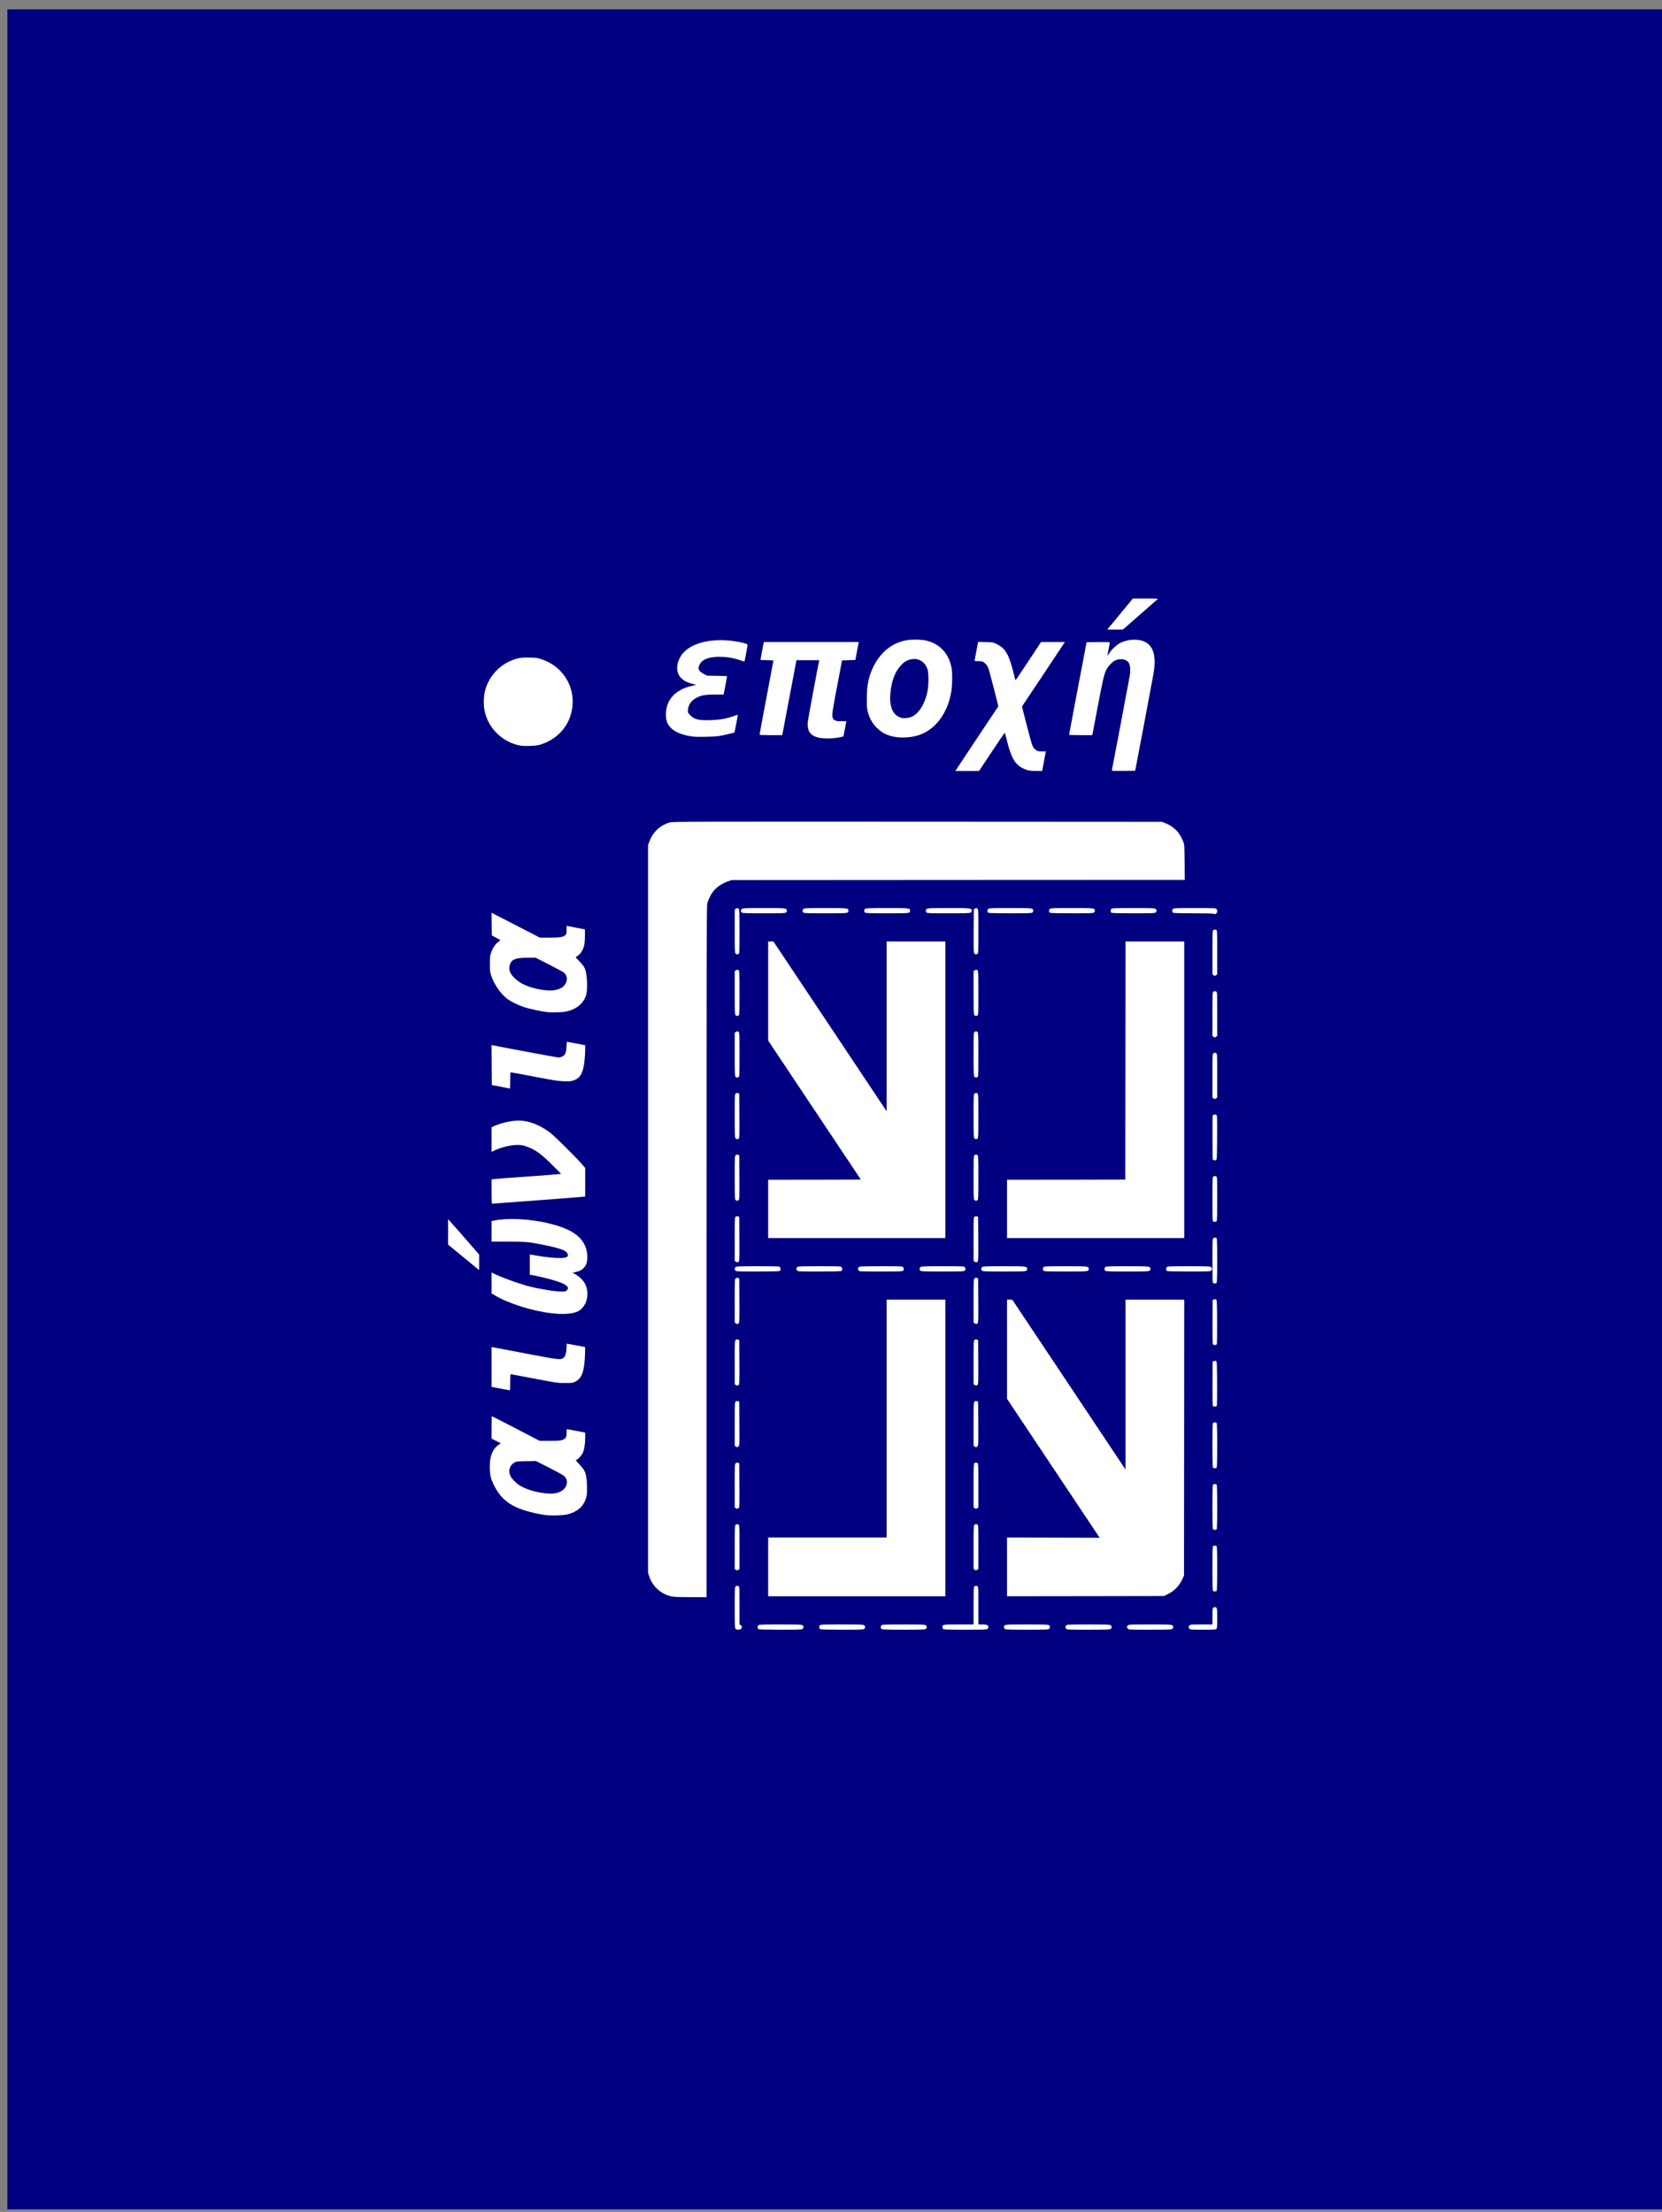<?xml version="1.0" encoding="UTF-8" standalone="no"?>
<svg
   class="img-fluid"
   id="outputsvg"
   style="transform: matrix(1, 0, 0, 1, 0, 0); transform-origin: 50% 50%; cursor: move; transition: transform 200ms ease-in-out 0s; max-height: 418.96px;"
   width="1670"
   height="2223"
   viewBox="0 0 16700 22230"
   version="1.1"
   sodipodi:docname="aviona-epochi_logo_blue-poster.svg"
   inkscape:version="1.1.2 (0a00cf5339, 2022-02-04)"
   inkscape:export-filename="/home/aakash/Downloads/aviona-epochi_logo_blue-poster_low-res.png"
   inkscape:export-xdpi="700"
   inkscape:export-ydpi="700"
   xmlns:inkscape="http://www.inkscape.org/namespaces/inkscape"
   xmlns:sodipodi="http://sodipodi.sourceforge.net/DTD/sodipodi-0.dtd"
   xmlns="http://www.w3.org/2000/svg"
   xmlns:svg="http://www.w3.org/2000/svg">
  <rect x="0" y="0" width="16700" height="22230" fill="#808080" stroke="none"/>
  <sodipodi:namedview
     id="namedview83"
     pagecolor="#ffffff"
     bordercolor="#666666"
     borderopacity="1.0"
     inkscape:pageshadow="2"
     inkscape:pageopacity="0.0"
     inkscape:pagecheckerboard="0"
     showgrid="false"
     inkscape:zoom="0.23904787"
     inkscape:cx="656.77222"
     inkscape:cy="1252.8871"
     inkscape:window-width="1920"
     inkscape:window-height="1016"
     inkscape:window-x="0"
     inkscape:window-y="27"
     inkscape:window-maximized="1"
     inkscape:current-layer="outputsvg" />
  <defs
     id="defs85" />
  <rect
     style="fill:#000080;fill-rule:evenodd;stroke-width:10"
     id="rect107"
     width="16627.141"
     height="22109.979"
     x="74.006"
     y="94.114" />
  <g
     id="l2YWPDOBhYWHxx5fH7iPAbf"
     fill="#000000"
     transform="matrix(0.48,0,0,0.48,4502.619,5991.589)"
     style="fill:#ffffff;fill-opacity:1">
    <g
       id="g79"
       style="fill:#ffffff;fill-opacity:1">
      <path
         id="pVoqGFcqJ"
         d="m 6017,21622 c -15,-17 -17,-62 -17,-445 0,-374 2,-427 16,-441 18,-19 38,-20 65,-6 18,10 19,25 19,404 v 394 l 25,16 c 30,20 33,56 7,79 -26,23 -94,22 -115,-1 z"
         style="fill:#ffffff;fill-opacity:1" />
      <path
         id="p6Xx3Hep1"
         d="m 6498,21629 c -22,-13 -24,-62 -2,-83 14,-14 69,-16 457,-16 384,0 445,2 465,16 27,18 29,55 4,77 -17,15 -63,17 -463,17 -283,0 -450,-4 -461,-11 z"
         style="fill:#ffffff;fill-opacity:1" />
      <path
         id="puOjxxAkN"
         d="m 7788,21629 c -22,-13 -24,-62 -2,-83 14,-14 69,-16 457,-16 384,0 445,2 465,16 27,18 29,55 4,77 -17,15 -63,17 -463,17 -283,0 -450,-4 -461,-11 z"
         style="fill:#ffffff;fill-opacity:1" />
      <path
         id="pkFqzfSz6"
         d="m 9076,21627 c -24,-17 -24,-67 0,-84 14,-10 108,-13 459,-13 383,0 443,2 463,16 27,18 29,55 4,77 -17,15 -64,17 -463,17 -354,0 -449,-3 -463,-13 z"
         style="fill:#ffffff;fill-opacity:1" />
      <path
         id="prBVdKaaS"
         d="m 10366,21627 c -11,-8 -18,-26 -18,-42 0,-54 8,-55 344,-55 h 308 v -389 c 0,-341 2,-392 16,-405 18,-19 38,-20 65,-6 18,10 19,25 19,405 v 395 h 83 c 92,0 127,15 127,54 0,13 -8,30 -18,39 -17,15 -64,17 -463,17 -354,0 -449,-3 -463,-13 z"
         style="fill:#ffffff;fill-opacity:1" />
      <path
         id="p7dKzWXKe"
         d="m 11656,21627 c -11,-8 -18,-26 -18,-42 0,-55 -2,-55 477,-55 383,0 443,2 463,16 27,18 29,55 4,77 -17,15 -64,17 -463,17 -354,0 -449,-3 -463,-13 z"
         style="fill:#ffffff;fill-opacity:1" />
      <path
         id="p11csIDbA3"
         d="m 12939,21619 c -22,-22 -19,-55 9,-76 12,-10 119,-13 457,-13 383,0 443,2 463,16 27,18 29,55 4,77 -17,15 -64,17 -465,17 -437,0 -447,0 -468,-21 z"
         style="fill:#ffffff;fill-opacity:1" />
      <path
         id="pNaDJqNMy"
         d="m 14230,21620 c -11,-11 -20,-27 -20,-35 0,-8 9,-24 20,-35 19,-19 33,-20 463,-20 384,0 445,2 465,16 27,18 29,55 4,77 -17,15 -64,17 -465,17 -434,0 -448,-1 -467,-20 z"
         style="fill:#ffffff;fill-opacity:1" />
      <path
         id="pPnszuARi"
         d="m 15520,21620 c -11,-11 -20,-27 -20,-35 0,-8 9,-24 20,-35 19,-19 33,-20 250,-20 h 230 v -168 c 0,-180 3,-192 50,-192 48,0 50,10 50,231 0,175 -2,210 -16,223 -13,14 -53,16 -280,16 -251,0 -265,-1 -284,-20 z"
         style="fill:#ffffff;fill-opacity:1" />
      <path
         id="p2mj4Kw0R"
         d="m 4714,20950 c -236,-34 -434,-205 -507,-435 l -22,-70 V 12830 5215 l 27,-73 c 37,-102 82,-173 157,-248 72,-71 180,-133 278,-158 56,-15 527,-16 5180,-14 l 5118,3 77,31 c 181,74 298,198 371,394 20,51 21,80 25,422 l 3,368 -4743,2 -4743,3 -82,28 c -101,34 -215,108 -283,185 -58,64 -122,188 -145,277 -13,52 -15,875 -15,7292 v 7233 l -322,-1 c -178,-1 -346,-5 -374,-9 z"
         style="fill:#ffffff;fill-opacity:1" />
      <path
         id="pC0HqwcdN"
         d="m 6700,20325 v -615 h 1240 1240 v -2490 -2490 h 615 615 v 3105 3105 H 8555 6700 Z"
         style="fill:#ffffff;fill-opacity:1" />
      <path
         id="pp2yY0ERo"
         d="m 11700,20325 v -615 l 970,2 969,3 -16,-25 c -9,-14 -445,-668 -970,-1455 l -953,-1430 v -1037 -1038 h 55 55 l 1185,1777 1185,1778 v -1778 -1777 h 615 615 l -2,2888 -3,2887 -24,55 c -67,153 -171,265 -311,333 l -85,42 -1642,3 -1643,2 z"
         style="fill:#ffffff;fill-opacity:1" />
      <path
         id="p1EtTlupp4"
         d="m 16012,20828 c -17,-17 -17,-919 0,-936 7,-7 24,-12 38,-12 14,0 31,5 38,12 17,17 17,919 0,936 -7,7 -24,12 -38,12 -14,0 -31,-5 -38,-12 z"
         style="fill:#ffffff;fill-opacity:1" />
      <path
         id="pJ1IfgLK5"
         d="m 6022,20384 -22,-15 v -454 c 0,-399 2,-455 16,-469 18,-19 38,-20 65,-6 18,10 19,26 19,470 v 459 l -22,15 c -12,9 -25,16 -28,16 -3,0 -16,-7 -28,-16 z"
         style="fill:#ffffff;fill-opacity:1" />
      <path
         id="ph4jgJyzp"
         d="m 11022,20384 -22,-15 v -454 c 0,-399 2,-455 16,-469 18,-19 38,-20 65,-6 18,10 19,26 19,470 v 459 l -22,15 c -12,9 -25,16 -28,16 -3,0 -16,-7 -28,-16 z"
         style="fill:#ffffff;fill-opacity:1" />
      <path
         id="p19KGxhddo"
         d="m 16012,19538 c -17,-17 -17,-919 0,-936 7,-7 24,-12 38,-12 14,0 31,5 38,12 17,17 17,919 0,936 -7,7 -24,12 -38,12 -14,0 -31,-5 -38,-12 z"
         style="fill:#ffffff;fill-opacity:1" />
      <path
         id="pZzQ2XvJM"
         d="m 2010,19236 c -216,-33 -440,-95 -586,-161 -210,-96 -357,-242 -464,-460 -64,-131 -80,-195 -87,-340 -11,-242 52,-416 184,-507 l 46,-31 -97,-49 -96,-50 v -234 c 0,-129 3,-234 6,-234 4,0 230,116 503,257 l 496,258 h 215 c 184,0 222,-3 262,-18 73,-28 88,-54 88,-149 0,-78 1,-80 23,-75 12,3 100,20 195,37 l 172,33 v 91 c 0,122 -16,245 -41,311 -21,57 -89,141 -132,164 l -26,14 72,79 c 99,110 123,148 142,231 25,110 31,364 11,451 -44,185 -168,306 -378,367 -93,27 -375,35 -508,15 z m 268,-460 c 152,-41 235,-153 202,-274 -6,-24 -25,-56 -44,-75 -19,-19 -149,-91 -314,-175 l -282,-143 -202,3 c -187,3 -206,5 -244,25 -105,56 -141,174 -89,288 10,22 52,73 93,113 59,58 94,82 175,122 213,104 545,158 705,116 z"
         style="fill:#ffffff;fill-opacity:1" />
      <path
         id="ptdiC1oF3"
         d="m 6022,19094 -22,-15 v -453 c 0,-442 0,-453 20,-471 16,-15 26,-17 48,-9 l 27,9 3,460 c 2,459 2,460 -19,478 -26,21 -29,21 -57,1 z"
         style="fill:#ffffff;fill-opacity:1" />
      <path
         id="p6g2yLuBo"
         d="m 11022,19094 -22,-15 v -454 c 0,-399 2,-455 16,-469 18,-19 38,-20 65,-6 18,10 19,26 19,470 v 459 l -22,15 c -12,9 -25,16 -28,16 -3,0 -16,-7 -28,-16 z"
         style="fill:#ffffff;fill-opacity:1" />
      <path
         id="pNmlCPW0j"
         d="m 16012,18248 c -17,-17 -17,-919 0,-936 7,-7 24,-12 38,-12 14,0 31,5 38,12 17,17 17,919 0,936 -7,7 -24,12 -38,12 -14,0 -31,-5 -38,-12 z"
         style="fill:#ffffff;fill-opacity:1" />
      <path
         id="p1G2vxQsqf"
         d="m 6022,17804 -22,-15 v -453 c 0,-442 0,-453 20,-471 16,-15 26,-17 48,-9 l 27,9 3,460 c 2,459 2,460 -19,478 -26,21 -29,21 -57,1 z"
         style="fill:#ffffff;fill-opacity:1" />
      <path
         id="p13s3NnDnX"
         d="m 11022,17804 -22,-15 v -453 c 0,-442 0,-453 20,-471 16,-15 26,-17 48,-9 l 27,9 3,460 c 2,459 2,460 -19,478 -26,21 -29,21 -57,1 z"
         style="fill:#ffffff;fill-opacity:1" />
      <path
         id="polQvnTfr"
         d="m 16011,16956 c -8,-9 -10,-142 -9,-472 l 3,-459 28,-9 c 19,-7 34,-7 45,0 16,10 17,51 20,469 1,330 -1,462 -9,471 -6,8 -24,14 -39,14 -15,0 -33,-6 -39,-14 z"
         style="fill:#ffffff;fill-opacity:1" />
      <path
         id="p3pAQ2vOM"
         d="m 1098,16592 -188,-36 v -418 -418 l 23,5 c 12,3 321,62 687,131 694,132 730,136 786,99 45,-29 67,-91 72,-202 3,-57 5,-103 6,-103 1,0 84,16 185,35 100,19 188,35 194,35 7,0 8,51 3,165 -14,348 -66,492 -201,560 -59,30 -62,30 -220,30 -160,0 -160,-1 -642,-93 -264,-50 -486,-92 -492,-92 -8,0 -11,53 -11,170 0,94 -3,169 -7,169 -5,-1 -92,-17 -195,-37 z"
         style="fill:#ffffff;fill-opacity:1" />
      <path
         id="pj0ZAei5l"
         d="m 6022,16514 -22,-15 v -453 c 0,-442 0,-453 20,-471 16,-15 26,-17 48,-9 l 27,9 3,462 c 2,410 0,463 -14,477 -19,20 -34,20 -62,0 z"
         style="fill:#ffffff;fill-opacity:1" />
      <path
         id="p1C1WFjhaS"
         d="m 11022,16514 -22,-15 v -453 c 0,-442 0,-453 20,-471 16,-15 26,-17 48,-9 l 27,9 3,459 c 2,417 1,461 -14,478 -21,22 -33,23 -62,2 z"
         style="fill:#ffffff;fill-opacity:1" />
      <path
         id="plSMBHz7h"
         d="m 16011,15666 c -8,-9 -10,-142 -9,-472 l 3,-459 28,-9 c 19,-7 34,-7 45,0 16,10 17,51 20,469 1,330 -1,462 -9,471 -6,8 -24,14 -39,14 -15,0 -33,-6 -39,-14 z"
         style="fill:#ffffff;fill-opacity:1" />
      <path
         id="pIkkVmyvj"
         d="m 6022,15224 -22,-15 v -453 c 0,-442 0,-453 20,-471 16,-15 26,-17 48,-9 l 27,9 3,462 c 2,410 0,463 -14,477 -19,20 -34,20 -62,0 z"
         style="fill:#ffffff;fill-opacity:1" />
      <path
         id="pV8ayLWZo"
         d="m 11022,15224 -22,-15 v -453 c 0,-442 0,-453 20,-471 16,-15 26,-17 48,-9 l 27,9 3,462 c 2,410 0,463 -14,477 -19,20 -34,20 -62,0 z"
         style="fill:#ffffff;fill-opacity:1" />
      <path
         id="pKZ2NVIlA"
         d="m 2163,15014 c -417,-50 -905,-206 -1196,-381 l -57,-34 v -220 -219 l 39,20 c 159,81 547,221 756,274 226,56 538,106 668,106 80,0 90,-2 112,-25 64,-64 -2,-124 -215,-193 -102,-34 -316,-88 -467,-118 l -93,-18 v -211 -211 l 133,22 c 327,56 583,68 642,30 23,-15 26,-23 21,-49 -16,-81 -118,-123 -473,-197 -341,-70 -388,-75 -776,-75 H 910 v -216 -216 l 58,-11 c 452,-87 1213,18 1590,219 236,126 356,310 356,549 0,108 -21,170 -77,228 -42,44 -73,59 -159,81 l -72,17 59,33 c 85,48 170,133 205,205 102,210 29,481 -154,571 -110,54 -314,68 -553,39 z"
         style="fill:#ffffff;fill-opacity:1" />
      <path
         id="pWx7x54E6"
         d="m 16012,14378 c -9,-9 -12,-126 -12,-464 0,-398 2,-454 16,-468 18,-19 55,-21 72,-4 17,17 17,919 0,936 -7,7 -24,12 -38,12 -14,0 -31,-5 -38,-12 z"
         style="fill:#ffffff;fill-opacity:1" />
      <path
         id="p1FJgq0POj"
         d="m 6017,14122 c -23,-26 -21,-58 5,-76 20,-14 81,-16 465,-16 388,0 443,2 457,16 23,22 20,71 -3,84 -13,6 -177,10 -464,10 -417,0 -445,-1 -460,-18 z"
         style="fill:#ffffff;fill-opacity:1" />
      <path
         id="pwHtVuJa4"
         d="m 7307,14122 c -23,-26 -21,-58 5,-76 20,-14 81,-16 464,-16 414,0 442,1 457,18 23,25 22,69 -2,82 -13,6 -177,10 -464,10 -417,0 -445,-1 -460,-18 z"
         style="fill:#ffffff;fill-opacity:1" />
      <path
         id="pjFcYgmRx"
         d="m 8597,14122 c -23,-26 -21,-58 5,-76 20,-14 81,-16 464,-16 414,0 442,1 457,18 21,23 22,56 1,76 -14,14 -69,16 -463,16 -421,0 -449,-1 -464,-18 z"
         style="fill:#ffffff;fill-opacity:1" />
      <path
         id="px6LyhORp"
         d="m 9886,14124 c -23,-22 -20,-60 6,-78 20,-14 81,-16 464,-16 414,0 442,1 457,18 21,23 22,56 1,76 -14,14 -70,16 -464,16 -394,0 -450,-2 -464,-16 z"
         style="fill:#ffffff;fill-opacity:1" />
      <path
         id="pIb2xQwdC"
         d="m 11176,14124 c -23,-22 -20,-60 6,-78 20,-14 80,-16 458,-16 473,0 480,1 480,55 0,56 8,55 -480,55 -394,0 -450,-2 -464,-16 z"
         style="fill:#ffffff;fill-opacity:1" />
      <path
         id="p8rifeIKN"
         d="m 12466,14124 c -21,-21 -20,-57 2,-77 17,-15 63,-17 458,-17 478,0 484,1 484,55 0,56 8,55 -480,55 -394,0 -450,-2 -464,-16 z"
         style="fill:#ffffff;fill-opacity:1" />
      <path
         id="p1DauWzftN"
         d="m 13756,14124 c -21,-21 -20,-57 2,-77 17,-15 63,-17 458,-17 478,0 484,1 484,55 0,56 8,55 -480,55 -394,0 -450,-2 -464,-16 z"
         style="fill:#ffffff;fill-opacity:1" />
      <path
         id="pkhRr8aqp"
         d="m 15048,14129 c -24,-13 -23,-61 0,-82 17,-15 63,-17 458,-17 382,0 442,2 462,16 27,18 29,55 4,77 -17,15 -63,17 -463,17 -283,0 -450,-4 -461,-11 z"
         style="fill:#ffffff;fill-opacity:1" />
      <path
         id="psu07L7J9"
         d="M 323,13843 0,13577 v -266 -266 l 29,30 c 16,17 162,183 325,370 l 296,340 v 162 c 0,90 -1,163 -2,163 -2,0 -148,-120 -325,-267 z"
         style="fill:#ffffff;fill-opacity:1" />
      <path
         id="pJoILGrBn"
         d="m 6022,13934 -22,-15 v -453 c 0,-442 0,-453 20,-471 16,-15 26,-17 48,-9 l 27,9 3,462 c 2,410 0,463 -14,477 -19,20 -34,20 -62,0 z"
         style="fill:#ffffff;fill-opacity:1" />
      <path
         id="p4PAUMuVV"
         d="m 11022,13934 -22,-15 v -453 c 0,-442 0,-453 20,-471 16,-15 26,-17 48,-9 l 27,9 3,462 c 2,410 0,463 -14,477 -19,20 -34,20 -62,0 z"
         style="fill:#ffffff;fill-opacity:1" />
      <path
         id="pHQqy4MAZ"
         d="m 6700,12830 v -610 l 970,-2 970,-3 -970,-1455 -970,-1455 V 8268 7230 h 55 55 l 1185,1777 1185,1778 V 9007 7230 h 615 615 v 3105 3105 H 8555 6700 Z"
         style="fill:#ffffff;fill-opacity:1" />
      <path
         id="p7MNK1hEW"
         d="m 11700,12830 v -610 l 1238,-2 1237,-3 3,-2492 2,-2493 h 615 615 v 3105 3105 h -1855 -1855 z"
         style="fill:#ffffff;fill-opacity:1" />
      <path
         id="p1ABLdaIXq"
         d="m 16012,13088 c -9,-9 -12,-126 -12,-464 0,-398 2,-454 16,-468 18,-19 38,-20 65,-6 18,10 19,26 19,468 0,343 -3,461 -12,470 -7,7 -24,12 -38,12 -14,0 -31,-5 -38,-12 z"
         style="fill:#ffffff;fill-opacity:1" />
      <path
         id="pYkzM18KY"
         d="m 910,12465 v -254 l 33,-5 c 17,-3 320,-26 672,-51 352,-25 665,-48 695,-53 l 55,-7 -175,-176 c -240,-242 -372,-337 -558,-399 -75,-25 -106,-30 -183,-30 -140,1 -336,48 -473,114 l -66,32 v -258 -259 l 65,-29 c 140,-63 357,-110 506,-110 206,0 437,90 654,253 89,67 538,511 658,651 l 77,88 v 299 298 l -32,5 c -27,5 -1897,147 -1920,146 -5,0 -8,-115 -8,-255 z"
         style="fill:#ffffff;fill-opacity:1" />
      <path
         id="peMpREvon"
         d="m 6017,12642 c -15,-17 -17,-64 -17,-469 0,-439 0,-450 20,-468 16,-15 26,-17 48,-9 l 27,9 3,462 c 2,410 0,463 -14,477 -21,21 -47,20 -67,-2 z"
         style="fill:#ffffff;fill-opacity:1" />
      <path
         id="pQ8Vq8Ae4"
         d="m 11017,12642 c -15,-17 -17,-64 -17,-469 0,-423 1,-451 18,-466 23,-21 46,-22 66,-1 14,14 16,70 16,469 0,399 -2,455 -16,469 -21,21 -47,20 -67,-2 z"
         style="fill:#ffffff;fill-opacity:1" />
      <path
         id="p3Sfl33D1"
         d="m 16030,11807 -25,-13 -3,-444 c -1,-245 0,-455 3,-467 6,-27 45,-39 74,-23 21,11 21,12 19,472 -3,449 -4,461 -23,474 -16,11 -25,11 -45,1 z"
         style="fill:#ffffff;fill-opacity:1" />
      <path
         id="pbqQFAS8O"
         d="m 6017,11352 c -15,-17 -17,-64 -17,-469 0,-439 0,-450 20,-468 16,-15 26,-17 48,-9 l 27,9 3,465 c 2,428 1,466 -15,478 -24,17 -47,15 -66,-6 z"
         style="fill:#ffffff;fill-opacity:1" />
      <path
         id="pU5GYE86Q"
         d="m 11017,11352 c -15,-17 -17,-64 -17,-469 0,-423 1,-451 18,-466 23,-21 46,-22 66,-1 14,14 16,70 16,469 0,399 -2,455 -16,469 -21,21 -47,20 -67,-2 z"
         style="fill:#ffffff;fill-opacity:1" />
      <path
         id="pUydLHe3G"
         d="m 16022,10514 -22,-15 v -454 c 0,-399 2,-455 16,-469 18,-19 38,-20 65,-6 18,10 19,26 19,470 v 459 l -22,15 c -12,9 -25,16 -28,16 -3,0 -16,-7 -28,-16 z"
         style="fill:#ffffff;fill-opacity:1" />
      <path
         id="pMnyFCUqn"
         d="m 1100,10271 -185,-36 -3,-418 -2,-419 27,6 c 155,34 1352,256 1376,256 18,0 51,-9 74,-19 63,-29 85,-80 91,-208 3,-57 7,-103 9,-103 3,0 90,16 194,36 l 189,37 v 77 c 0,129 -19,324 -40,405 -39,152 -96,221 -213,257 -60,18 -86,20 -200,15 -111,-4 -209,-19 -610,-96 -262,-50 -484,-91 -492,-91 -13,0 -15,26 -15,170 0,94 -3,169 -7,169 -5,-1 -91,-18 -193,-38 z"
         style="fill:#ffffff;fill-opacity:1" />
      <path
         id="pGIg9vfjL"
         d="m 6017,10062 c -15,-17 -17,-64 -17,-470 v -451 l 22,-15 c 28,-20 43,-20 62,0 14,14 16,70 16,474 0,444 -1,460 -19,470 -28,15 -46,12 -64,-8 z"
         style="fill:#ffffff;fill-opacity:1" />
      <path
         id="pJT4PSWdN"
         d="m 11017,10062 c -15,-17 -17,-64 -17,-469 0,-423 1,-451 18,-466 23,-21 46,-22 66,-1 14,14 16,70 16,474 0,444 -1,460 -19,470 -28,15 -46,12 -64,-8 z"
         style="fill:#ffffff;fill-opacity:1" />
      <path
         id="pe5vAqEqx"
         d="m 16022,9224 -22,-15 v -454 c 0,-399 2,-455 16,-469 18,-19 38,-20 65,-6 18,10 19,26 19,470 v 459 l -22,15 c -12,9 -25,16 -28,16 -3,0 -16,-7 -28,-16 z"
         style="fill:#ffffff;fill-opacity:1" />
      <path
         id="p11Gdx9hEA"
         d="m 6017,8772 c -15,-17 -17,-64 -17,-470 v -451 l 22,-15 c 28,-20 43,-20 62,0 14,14 16,70 16,474 0,444 -1,460 -19,470 -28,15 -46,12 -64,-8 z"
         style="fill:#ffffff;fill-opacity:1" />
      <path
         id="phf9BOVpr"
         d="m 11017,8772 c -15,-17 -17,-64 -17,-470 v -451 l 22,-15 c 28,-20 43,-20 62,0 14,14 16,70 16,474 0,444 -1,460 -19,470 -28,15 -46,12 -64,-8 z"
         style="fill:#ffffff;fill-opacity:1" />
      <path
         id="piih9Q9J6"
         d="m 2075,8709 c -134,-16 -365,-66 -481,-104 -139,-45 -291,-121 -372,-186 -127,-102 -255,-288 -313,-455 -33,-97 -34,-102 -34,-264 0,-155 2,-170 28,-244 38,-107 95,-185 175,-238 23,-15 22,-16 -70,-65 l -93,-50 -3,-237 -2,-237 52,27 c 29,15 257,132 506,260 l 453,234 h 202 c 223,0 289,-11 333,-55 21,-22 24,-33 24,-108 v -84 l 193,37 192,37 -1,146 c -2,116 -6,161 -23,215 -26,85 -72,156 -125,190 -23,14 -43,27 -45,29 -2,2 27,36 65,76 92,95 118,132 137,192 35,108 48,360 26,481 -35,195 -190,338 -419,389 -91,20 -296,27 -405,14 z m 148,-459 c 93,-14 159,-44 206,-95 77,-84 77,-200 -1,-272 -12,-11 -152,-87 -309,-167 l -286,-146 h -164 c -288,0 -369,43 -386,205 -8,77 26,143 120,232 109,104 253,170 467,217 146,32 256,40 353,26 z"
         style="fill:#ffffff;fill-opacity:1" />
      <path
         id="pUqo7XWx3"
         d="m 16022,7934 -22,-15 v -454 c 0,-399 2,-455 16,-469 18,-19 38,-20 65,-6 18,10 19,26 19,470 v 459 l -22,15 c -12,9 -25,16 -28,16 -3,0 -16,-7 -28,-16 z"
         style="fill:#ffffff;fill-opacity:1" />
      <path
         id="pLTvs2h1M"
         d="m 6017,7482 c -15,-17 -17,-64 -17,-470 v -451 l 22,-15 c 28,-20 43,-20 62,0 14,14 16,70 16,474 0,444 -1,460 -19,470 -28,15 -46,12 -64,-8 z"
         style="fill:#ffffff;fill-opacity:1" />
      <path
         id="p1o24ib2x"
         d="m 11016,7482 c -15,-17 -16,-61 -14,-473 l 3,-453 27,-15 c 24,-14 28,-14 47,3 21,19 21,27 21,477 0,443 -1,459 -19,469 -28,15 -46,12 -65,-8 z"
         style="fill:#ffffff;fill-opacity:1" />
      <path
         id="pD8pxhve9"
         d="m 16030,6650 c -9,-6 -177,-10 -423,-10 -262,0 -415,-4 -428,-10 -23,-13 -26,-62 -3,-84 14,-14 69,-16 453,-16 412,0 439,1 454,18 25,27 22,78 -5,96 -26,19 -28,19 -48,6 z"
         style="fill:#ffffff;fill-opacity:1" />
      <path
         id="pfHTwFKtx"
         d="m 6146,6624 c -23,-22 -20,-60 6,-78 20,-14 80,-16 458,-16 473,0 480,1 480,55 0,56 8,55 -480,55 -394,0 -450,-2 -464,-16 z"
         style="fill:#ffffff;fill-opacity:1" />
      <path
         id="pEQyHgF4H"
         d="m 7436,6624 c -23,-22 -20,-60 6,-78 20,-14 80,-16 458,-16 473,0 480,1 480,55 0,56 8,55 -480,55 -394,0 -450,-2 -464,-16 z"
         style="fill:#ffffff;fill-opacity:1" />
      <path
         id="petWp4lRw"
         d="m 8726,6624 c -23,-22 -20,-60 6,-78 20,-14 80,-16 458,-16 473,0 480,1 480,55 0,56 8,55 -480,55 -394,0 -450,-2 -464,-16 z"
         style="fill:#ffffff;fill-opacity:1" />
      <path
         id="pv0AlGqtm"
         d="m 10016,6624 c -23,-22 -20,-60 6,-78 20,-14 80,-16 458,-16 473,0 480,1 480,55 0,56 8,55 -480,55 -394,0 -450,-2 -464,-16 z"
         style="fill:#ffffff;fill-opacity:1" />
      <path
         id="p19jRmjJM5"
         d="m 11308,6629 c -24,-13 -23,-61 0,-82 17,-15 63,-17 458,-17 382,0 442,2 462,16 27,18 29,55 4,77 -17,15 -63,17 -463,17 -283,0 -450,-4 -461,-11 z"
         style="fill:#ffffff;fill-opacity:1" />
      <path
         id="pDeYo8aDd"
         d="m 12598,6629 c -24,-13 -23,-61 0,-82 17,-15 63,-17 458,-17 382,0 442,2 462,16 27,18 29,55 4,77 -17,15 -63,17 -463,17 -283,0 -450,-4 -461,-11 z"
         style="fill:#ffffff;fill-opacity:1" />
      <path
         id="pSOK1rHbR"
         d="m 13888,6629 c -22,-13 -24,-62 -2,-83 14,-14 69,-16 457,-16 384,0 445,2 465,16 27,18 29,55 4,77 -17,15 -63,17 -463,17 -283,0 -450,-4 -461,-11 z"
         style="fill:#ffffff;fill-opacity:1" />
      <path
         id="pUSRDNqHj"
         d="m 10636,3633 c 9,-16 212,-320 450,-678 l 433,-650 -98,-385 c -54,-212 -105,-401 -114,-421 -18,-45 -71,-106 -108,-125 -17,-8 -57,-14 -105,-14 -74,0 -76,-1 -71,-22 3,-13 20,-103 38,-201 l 33,-179 156,4 c 154,3 155,3 230,39 191,91 266,226 371,662 12,53 25,97 28,96 4,0 125,-180 270,-400 l 264,-399 h 250 249 l -18,27 c -9,16 -212,319 -449,676 l -432,647 98,386 c 55,216 109,410 124,440 16,33 42,65 67,83 39,29 48,31 126,31 h 85 l -6,28 c -3,15 -20,107 -38,205 l -33,177 h -112 c -141,0 -201,-11 -290,-55 -170,-83 -248,-222 -344,-612 -18,-73 -35,-133 -39,-133 -3,0 -125,180 -271,400 l -265,399 -249,1 h -248 z"
         style="fill:#ffffff;fill-opacity:1" />
      <path
         id="pW2hqLqIh"
         d="m 13895,3648 c 5,-14 357,-1881 376,-1991 16,-94 9,-202 -17,-252 -39,-78 -155,-107 -270,-68 -64,22 -160,117 -203,200 -49,99 -72,195 -187,801 l -108,572 h -243 c -188,0 -243,-3 -243,-12 1,-7 83,-445 183,-973 l 183,-960 242,-3 c 226,-2 242,-1 242,15 0,10 -11,74 -25,143 -13,68 -23,126 -21,127 2,2 19,-23 39,-55 47,-77 152,-174 229,-213 128,-65 292,-85 428,-53 251,59 338,290 265,706 -14,79 -105,566 -203,1083 l -179,940 -246,3 c -196,2 -246,0 -242,-10 z"
         style="fill:#ffffff;fill-opacity:1" />
      <path
         id="p10V0nuWY4"
         d="m 1490,3125 c -355,-76 -636,-348 -721,-700 -30,-125 -30,-305 0,-429 81,-334 338,-598 671,-688 73,-20 107,-23 245,-22 144,1 169,3 250,28 418,127 692,508 672,936 -20,412 -280,738 -687,862 -86,26 -334,34 -430,13 z"
         style="fill:#ffffff;fill-opacity:1" />
      <path
         id="pdFfP6FFQ"
         d="m 7772,2965 c -188,-34 -266,-146 -241,-346 8,-66 216,-1183 234,-1256 l 5,-23 h -239 -239 l -39,208 c -22,114 -89,467 -149,784 l -109,578 h -237 c -184,0 -238,-3 -238,-12 0,-7 65,-357 145,-777 80,-420 145,-767 145,-772 0,-5 -61,-9 -135,-9 -101,0 -135,-3 -135,-12 0,-13 54,-300 65,-345 l 5,-23 h 993 994 l -36,187 -36,188 -140,5 -139,5 -92,485 c -109,571 -121,648 -104,709 10,37 17,45 56,63 37,16 62,19 140,16 60,-2 93,1 90,7 -2,6 -16,78 -32,161 l -28,152 -51,11 c -145,32 -328,39 -453,16 z"
         style="fill:#ffffff;fill-opacity:1" />
      <path
         id="p1EajI1a0v"
         d="m 9345,2945 c -160,-30 -267,-85 -376,-194 -88,-89 -145,-190 -181,-321 -21,-76 -23,-106 -23,-285 1,-277 36,-454 130,-652 143,-303 383,-505 670,-564 115,-24 315,-25 423,-3 299,61 498,272 553,584 17,99 15,338 -5,471 -68,449 -319,799 -663,922 -153,55 -367,72 -528,42 z m 335,-410 c 163,-56 297,-262 356,-545 25,-119 26,-373 2,-451 -51,-163 -182,-247 -342,-218 -84,15 -147,52 -216,126 -100,106 -171,263 -203,448 -66,378 10,602 220,655 47,11 124,5 183,-15 z"
         style="fill:#ffffff;fill-opacity:1" />
      <path
         id="pgKGmsT8S"
         d="m 5128,2940 c -190,-22 -350,-81 -442,-161 -90,-79 -127,-164 -127,-294 -1,-310 190,-525 540,-606 l 95,-22 -87,-23 c -103,-28 -154,-52 -208,-101 -58,-52 -77,-83 -95,-152 -21,-82 -7,-178 42,-280 126,-267 520,-412 1016,-373 180,14 408,64 408,89 0,17 -62,346 -66,351 -1,2 -51,-13 -111,-33 -135,-45 -263,-65 -418,-65 -255,0 -403,76 -430,220 -10,53 25,97 110,140 l 69,35 208,3 c 115,2 208,6 208,9 0,3 -16,90 -36,194 l -37,189 h -176 c -200,0 -283,13 -377,60 -117,57 -183,145 -192,256 -5,61 -4,62 39,109 88,95 180,120 424,111 201,-6 341,-30 479,-80 55,-19 101,-35 102,-33 1,1 -14,85 -34,187 l -37,185 -127,32 c -70,18 -164,37 -210,43 -113,15 -435,21 -530,10 z"
         style="fill:#ffffff;fill-opacity:1" />
      <path
         id="pZTU4pcKR"
         d="m 13817,677 c 10,-12 130,-159 268,-325 l 249,-302 h 265 c 263,0 265,0 246,19 -11,11 -177,157 -370,325 l -350,306 h -163 -163 z"
         style="fill:#ffffff;fill-opacity:1" />
    </g>
  </g>
</svg>
